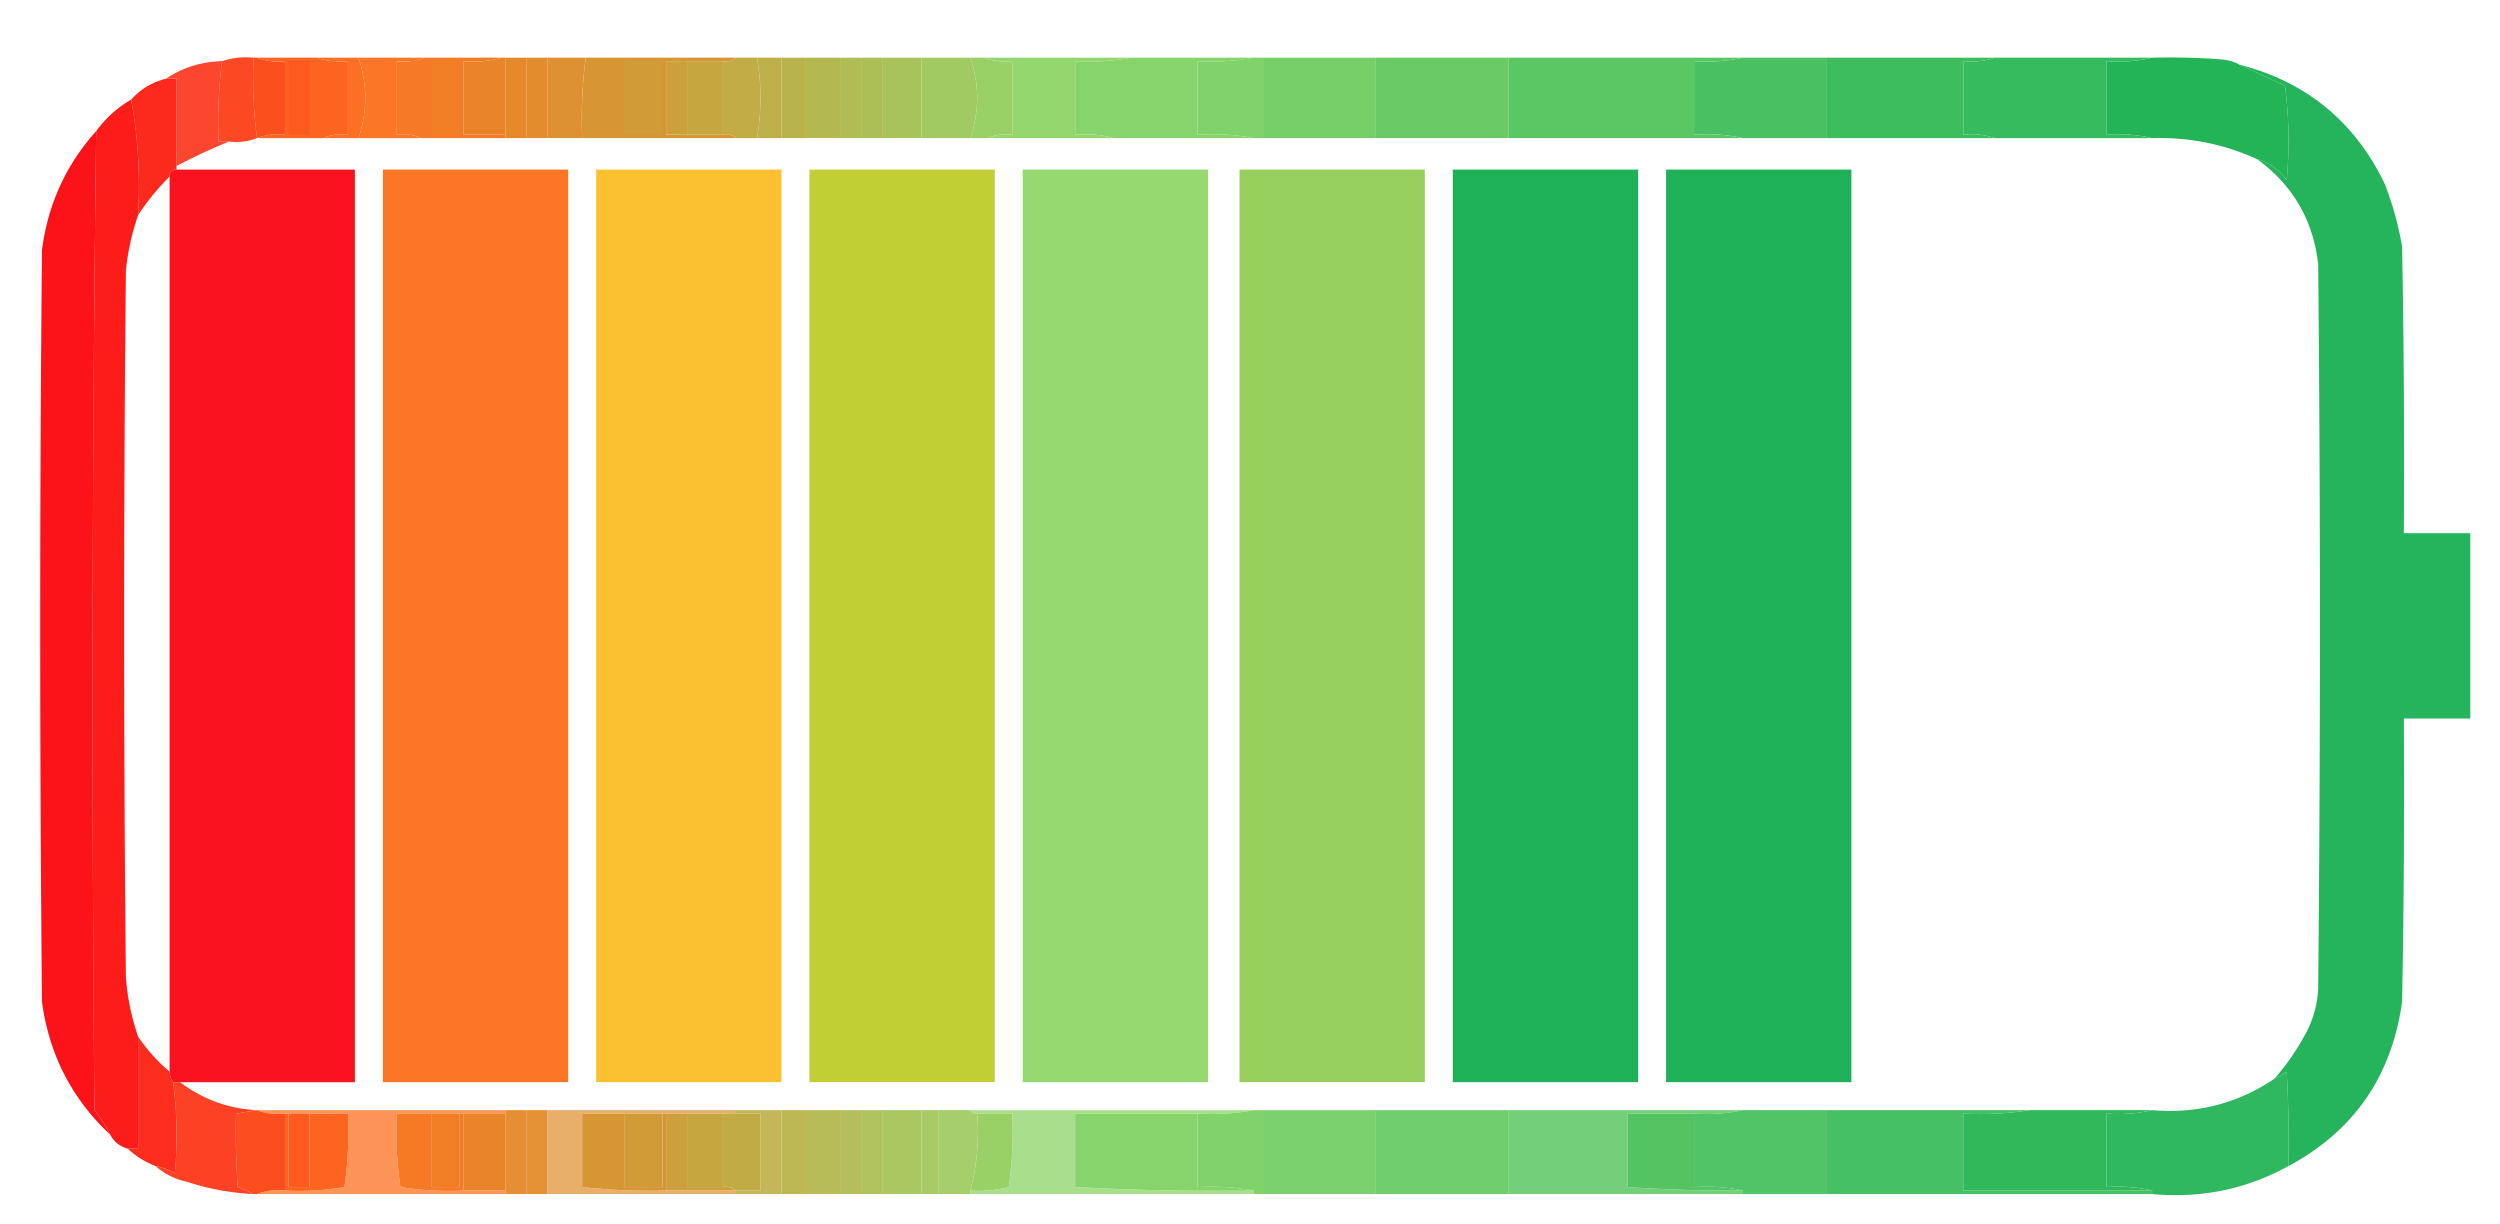 <svg xmlns="http://www.w3.org/2000/svg" width="715" height="350" style="shape-rendering:geometricPrecision;text-rendering:geometricPrecision;image-rendering:optimizeQuality;fill-rule:evenodd;clip-rule:evenodd"><path style="opacity:.967" fill="#fc431d" d="M72.5 16.5c-.325 7.852.008 15.518 1 23-2.448.973-5.115 1.306-8 1h-3c-.299-7.753.034-15.42 1-23 2.787-.977 5.787-1.31 9-1Z"/><path style="opacity:.975" fill="#fc6d21" d="M90.5 16.5h12c1.257 3.575 1.924 7.409 2 11.5-.076 4.092-.743 7.925-2 11.5h-10c2.107-.968 4.44-1.302 7-1v-21c-3.213.31-6.213-.023-9-1Z"/><path style="opacity:.979" fill="#fb7322" d="M102.5 16.5h19c-2.448.973-5.115 1.306-8 1v21c2.559-.302 4.893.032 7 1h-18c1.257-3.575 1.924-7.408 2-11.5-.076-4.091-.743-7.925-2-11.5Z"/><path style="opacity:.985" fill="#f67924" d="M121.5 16.5h22c-3.462.982-7.129 1.315-11 1v21h12v1h-24c-2.107-.968-4.441-1.302-7-1v-21c2.885.306 5.552-.027 8-1Z"/><path style="opacity:.989" fill="#e5882a" d="M144.5 16.5h6v23h-6v-23Z"/><path style="opacity:.989" fill="#e28b2c" d="M150.5 16.5h6v23h-6v-23Z"/><path style="opacity:.978" fill="#de8f2e" d="M156.5 16.5h11a139.201 139.201 0 0 0-1 23h-10v-23Z"/><path style="opacity:.986" fill="#c0ab44" d="M210.5 16.5h6a66.641 66.641 0 0 1 0 23h-6c-1.068-.934-2.401-1.268-4-1v-21c1.599.268 2.932-.066 4-1Z"/><path style="opacity:.987" fill="#bcaf48" d="M216.5 16.5h7v23h-7a66.641 66.641 0 0 0 0-23Z"/><path style="opacity:.989" fill="#b9b34b" d="M223.5 16.5h7v23h-7v-23Z"/><path style="opacity:.989" fill="#b4b84f" d="M230.5 16.5h10v23h-10v-23Z"/><path style="opacity:.989" fill="#b0bc53" d="M240.5 16.5h6v23h-6v-23Z"/><path style="opacity:.989" fill="#acbf56" d="M246.5 16.5h6v23h-6v-23Z"/><path style="opacity:.989" fill="#a8c359" d="M252.5 16.5h11v23h-11v-23Z"/><path style="opacity:.989" fill="#a1cb61" d="M263.5 16.5h14c1.257 3.575 1.924 7.409 2 11.5-.076 4.092-.743 7.925-2 11.5h-14v-23Z"/><path style="opacity:.995" fill="#99d167" d="M277.5 16.5h4c2.448.973 5.115 1.306 8 1v21c-2.559-.302-4.893.032-7 1h-5c1.257-3.575 1.924-7.408 2-11.5-.076-4.091-.743-7.925-2-11.5Z"/><path style="opacity:.977" fill="#93d76d" d="M281.5 16.5h42c-5.14.988-10.474 1.321-16 1v21c3.871-.315 7.538.018 11 1h-36c2.107-.968 4.441-1.302 7-1v-21c-2.885.306-5.552-.027-8-1Z"/><path style="opacity:.989" fill="#75ce67" d="M361.5 16.5h32v23h-32v-23Z"/><path style="opacity:.989" fill="#69cb65" d="M393.5 16.5h38v23h-38v-23Z"/><path style="opacity:.989" fill="#49c160" d="M498.5 16.5h24v23h-24c-4.47-.986-9.137-1.32-14-1v-21c4.863.32 9.53-.014 14-1Z"/><path style="opacity:.989" fill="#3cbd5d" d="M522.5 16.5h48c-2.787.977-5.787 1.31-9 1v21c3.213-.31 6.213.023 9 1h-48v-23Z"/><path style="opacity:.976" fill="#32b95b" d="M570.5 16.5h45c-4.134.985-8.468 1.318-13 1v21c4.532-.318 8.866.015 13 1h-45c-2.787-.977-5.787-1.31-9-1v-21c3.213.31 6.213-.023 9-1Z"/><path style="opacity:.993" fill="#23b457" d="M615.5 16.5c6.675-.166 13.342 0 20 .5 1.882.198 3.548.698 5 1.5 4.231 1.978 8.564 3.978 13 6a122.078 122.078 0 0 1 .5 27c-2.177-3.023-5.011-5.023-8.5-6-9.497-4.311-19.497-6.311-30-6-4.134-.985-8.468-1.318-13-1v-21c4.532.318 8.866-.015 13-1Z"/><path style="opacity:.999" fill="#fc4f1e" d="M72.5 16.5h1c2.448.973 5.115 1.306 8 1v21c-2.885-.306-5.552.027-8 1-.992-7.482-1.325-15.148-1-23Z"/><path style="opacity:1" fill="#fc6420" d="M73.5 16.5h17c2.787.977 5.787 1.31 9 1v21c-2.56-.302-4.893.032-7 1h-19c2.448-.973 5.115-1.306 8-1v-21c-2.885.306-5.552-.027-8-1Z"/><path style="opacity:1" fill="#fc5a1f" d="M82.5 17.5h6v21h-6v-21Z"/><path style="opacity:1" fill="#f17e25" d="M123.5 17.5h8v21h-8v-21Z"/><path style="opacity:1" fill="#ea8428" d="M143.5 16.5h1v22h-12v-21c3.871.315 7.538-.018 11-1Z"/><path style="opacity:1" fill="#d79633" d="M167.5 16.5h43c-1.068.934-2.401 1.268-4 1h-16v21h16c1.599-.268 2.932.066 4 1h-44c-.299-7.753.034-15.42 1-23Z"/><path style="opacity:1" fill="#d19b37" d="M178.5 17.5h11v21h-11v-21Z"/><path style="opacity:1" fill="#cca03b" d="M196.5 17.5v21h-6v-21h6Z"/><path style="opacity:1" fill="#c6a63f" d="M196.5 17.5h10v21h-10v-21Z"/><path style="opacity:1" fill="#88d46c" d="M323.5 16.5h35c-5.14.988-10.474 1.321-16 1v21c5.526-.321 10.86.012 16 1h-40c-3.462-.982-7.129-1.315-11-1v-21c5.526.321 10.86-.012 16-1Z"/><path style="opacity:1" fill="#80d26a" d="M358.5 16.5h3v23h-3c-5.14-.988-10.474-1.321-16-1v-21c5.526.321 10.86-.012 16-1Z"/><path style="opacity:.991" fill="#5ac663" d="M431.5 16.5h67c-4.47.986-9.137 1.32-14 1v21c4.863-.32 9.53.014 14 1h-67v-23Z"/><path style="opacity:.917" fill="#fb371c" d="M63.5 17.5a139.234 139.234 0 0 0-1 23h3a151.847 151.847 0 0 0-15 7v-25h-3c4.757-3.195 10.09-4.861 16-5Z"/><path style="opacity:.952" fill="#1bb054" d="M640.5 18.5c19.067 4.896 32.9 16.23 41.5 34a91.942 91.942 0 0 1 5 18c.5 27.331.667 54.665.5 82h19v53h-19c.167 27.002 0 54.002-.5 81-2.962 21.302-13.795 36.968-32.5 47 .166-9.006 0-18.006-.5-27a18.473 18.473 0 0 1-3.5 2c3.702-4.22 6.869-8.887 9.5-14a30.13 30.13 0 0 0 3-12c.667-69 .667-138 0-207-1.478-12.634-7.312-22.634-17.5-30 3.489.977 6.323 2.977 8.5 6 .832-9.019.665-18.019-.5-27a1498.587 1498.587 0 0 1-13-6Z"/><path style="opacity:.995" fill="#fc2a1c" d="M47.5 22.5h3v26c-1.333 0-2 .667-2 2a70.803 70.803 0 0 0-9 11c.644-11.384-.023-22.384-2-33 2.661-3.002 5.995-5.002 10-6Z"/><path style="opacity:.999" fill="#fc1d1b" d="M37.5 28.5c1.977 10.616 2.644 21.616 2 33a69.456 69.456 0 0 0-3.5 16 10200.74 10200.74 0 0 0 0 202 68.202 68.202 0 0 0 3.5 17v32h-3c-2.254-.624-3.92-1.957-5-4a43.87 43.87 0 0 0-4.5-7 13131.81 13131.81 0 0 1 .5-280c2.731-3.734 6.064-6.734 10-9Z"/><path style="opacity:.998" fill="#fc131a" d="M27.5 37.5a13131.81 13131.81 0 0 0-.5 280 43.87 43.87 0 0 1 4.5 7c-10.957-10.245-17.457-22.912-19.5-38-.667-71.667-.667-143.333 0-215 1.71-13.077 6.878-24.41 15.5-34Z"/><path style="opacity:.976" fill="#fb0d1b" d="M50.5 48.5h51v261h-52a5.728 5.728 0 0 1-1-3v-256c0-1.333.667-2 2-2Z"/><path style="opacity:.976" fill="#fc7321" d="M109.5 48.5h53v261h-53v-261Z"/><path style="opacity:.976" fill="#fcbf2c" d="M170.5 48.5h53v261h-53v-261Z"/><path style="opacity:.976" fill="#bfce30" d="M231.5 48.5h53v261h-53v-261Z"/><path style="opacity:.976" fill="#93d86d" d="M292.5 48.5h53v261h-53v-261Z"/><path style="opacity:.976" fill="#93ce57" d="M354.5 48.5h53v261h-53v-261Z"/><path style="opacity:.976" fill="#19af53" d="M415.5 48.5h53v261h-53v-261ZM476.5 48.5h53v261h-53v-261Z"/><path style="opacity:.99" fill="#fc2c1c" d="M39.5 296.5a50.45 50.45 0 0 0 9 10 5.728 5.728 0 0 0 1 3 116.517 116.517 0 0 1 .5 26 18.158 18.158 0 0 0-5.5-2 24.763 24.763 0 0 1-8-5h3v-32Z"/><path style="opacity:.962" fill="#fc3b1d" d="M49.5 309.5h2c6.554 4.95 13.887 7.616 22 8l-6 1c-.166 7.008 0 14.008.5 21a36.287 36.287 0 0 1 4.5 2 71.277 71.277 0 0 1-19-3.5c-3.483-.765-6.483-2.265-9-4.5a18.158 18.158 0 0 1 5.5 2c.802-8.745.636-17.412-.5-26Z"/><path style="opacity:.997" fill="#fc4d1e" d="M73.5 317.5c2.448.973 5.115 1.306 8 1v22c-2.885-.306-5.552.027-8 1h-1a36.287 36.287 0 0 0-4.5-2 220.94 220.94 0 0 1-.5-21l6-1Z"/><path style="opacity:.754" fill="#fc7222" d="M73.5 317.5h71v1h-31c-.33 7.032.003 14.032 1 21a86.773 86.773 0 0 0 18 1h12v1h-71c2.448-.973 5.115-1.306 8-1a77.743 77.743 0 0 0 17-1 111.123 111.123 0 0 0 1-21h-18c-2.885.306-5.552-.027-8-1Z"/><path style="opacity:.948" fill="#e5882a" d="M144.5 317.5h6v24h-6v-24Z"/><path style="opacity:.948" fill="#e28b2c" d="M150.5 317.5h6v24h-6v-24Z"/><path style="opacity:.71" fill="#de8e2e" d="M156.5 317.5h54v1h-44v21a180.81 180.81 0 0 0 24 1h20v1h-54v-24Z"/><path style="opacity:.897" fill="#bcaf48" d="M210.5 318.5v-1h13v24h-13v-1h7v-22h-7Z"/><path style="opacity:.948" fill="#b9b34b" d="M223.5 317.5h7v24h-7v-24Z"/><path style="opacity:.948" fill="#b4b84f" d="M230.5 317.5h10v24h-10v-24Z"/><path style="opacity:.948" fill="#b0bc53" d="M240.5 317.5h6v24h-6v-24Z"/><path style="opacity:.948" fill="#acbf56" d="M246.5 317.5h6v24h-6v-24Z"/><path style="opacity:.948" fill="#a7c45a" d="M252.5 317.5h11v24h-11v-24Z"/><path style="opacity:.948" fill="#a4c85e" d="M263.5 317.5h5v24h-5v-24Z"/><path style="opacity:.948" fill="#a0cc62" d="M268.5 317.5h9c.342.838 1.008 1.172 2 1 .576 7.611-.09 14.944-2 22v1h-9v-24Z"/><path style="opacity:.786" fill="#93d76d" d="M277.5 317.5h81c-5.14.988-10.474 1.321-16 1h-35v21a750.764 750.764 0 0 0 51 1v1h-81v-1c3.74.259 7.406-.074 11-1a111.148 111.148 0 0 0 1-21h-10c-.992.172-1.658-.162-2-1Z"/><path style="opacity:.948" fill="#75ce67" d="M361.5 317.5h32v24h-32v-24Z"/><path style="opacity:.948" fill="#69cb65" d="M393.5 317.5h38v24h-38v-24Z"/><path style="opacity:.857" fill="#5ec763" d="M431.5 317.5h67c-4.47.986-9.137 1.319-14 1h-19v21a436.547 436.547 0 0 0 33 1v1h-67v-24Z"/><path style="opacity:.948" fill="#49c160" d="M498.5 317.5h24v24h-24v-1c-4.47-.986-9.137-1.319-14-1v-21c4.863.319 9.53-.014 14-1Z"/><path style="opacity:.948" fill="#3cbd5d" d="M522.5 317.5h58c-6.145.99-12.478 1.323-19 1v22h54v1h-93v-24Z"/><path style="opacity:.953" fill="#25b457" d="M654.5 333.5c-12.056 6.625-25.056 9.292-39 8v-1c-4.134-.985-8.468-1.318-13-1v-21c4.532.318 8.866-.015 13-1 12.837 1.107 24.503-1.893 35-9a18.473 18.473 0 0 0 3.5-2c.5 8.994.666 17.994.5 27Z"/><path style="opacity:.999" fill="#fc6420" d="M81.5 318.5h1v21h6v-21h11c.33 7.032-.003 14.032-1 21a77.743 77.743 0 0 1-17 1v-22Z"/><path style="opacity:1" fill="#fc5a1f" d="M82.5 318.5h6v21h-6v-21Z"/><path style="opacity:1" fill="#f67924" d="M123.5 318.5v21h8v-21h1v22a86.773 86.773 0 0 1-18-1 111.148 111.148 0 0 1-1-21h10Z"/><path style="opacity:1" fill="#f17e25" d="M123.5 318.5h8v21h-8v-21Z"/><path style="opacity:1" fill="#ea8428" d="M132.5 318.5h12v22h-12v-22Z"/><path style="opacity:1" fill="#d79633" d="M178.5 318.5v21h11v-21h1v22a180.81 180.81 0 0 1-24-1v-21h12Z"/><path style="opacity:1" fill="#d19b37" d="M178.5 318.5h11v21h-11v-21Z"/><path style="opacity:1" fill="#cca03b" d="M190.5 318.5h6v21h10c1.599-.268 2.932.066 4 1h-20v-22Z"/><path style="opacity:1" fill="#c6a63f" d="M196.5 318.5h10v21h-10v-21Z"/><path style="opacity:1" fill="#c0ab44" d="M206.5 318.5h11v22h-7c-1.068-.934-2.401-1.268-4-1v-21Z"/><path style="opacity:1" fill="#99d167" d="M279.5 318.5h10c.33 7.032-.003 14.032-1 21a34.301 34.301 0 0 1-11 1c1.91-7.056 2.576-14.389 2-22Z"/><path style="opacity:.999" fill="#88d46c" d="M342.5 318.5v21c5.526-.321 10.86.012 16 1a750.764 750.764 0 0 1-51-1v-21h35Z"/><path style="opacity:1" fill="#80d26a" d="M358.5 317.5h3v24h-3v-1c-5.14-.988-10.474-1.321-16-1v-21c5.526.321 10.86-.012 16-1Z"/><path style="opacity:.999" fill="#54c462" d="M484.5 318.5v21c4.863-.319 9.53.014 14 1a436.547 436.547 0 0 1-33-1v-21h19Z"/><path style="opacity:.999" fill="#30b85a" d="M580.5 317.5h35c-4.134.985-8.468 1.318-13 1v21c4.532-.318 8.866.015 13 1h-54v-22c6.522.323 12.855-.01 19-1Z"/></svg>